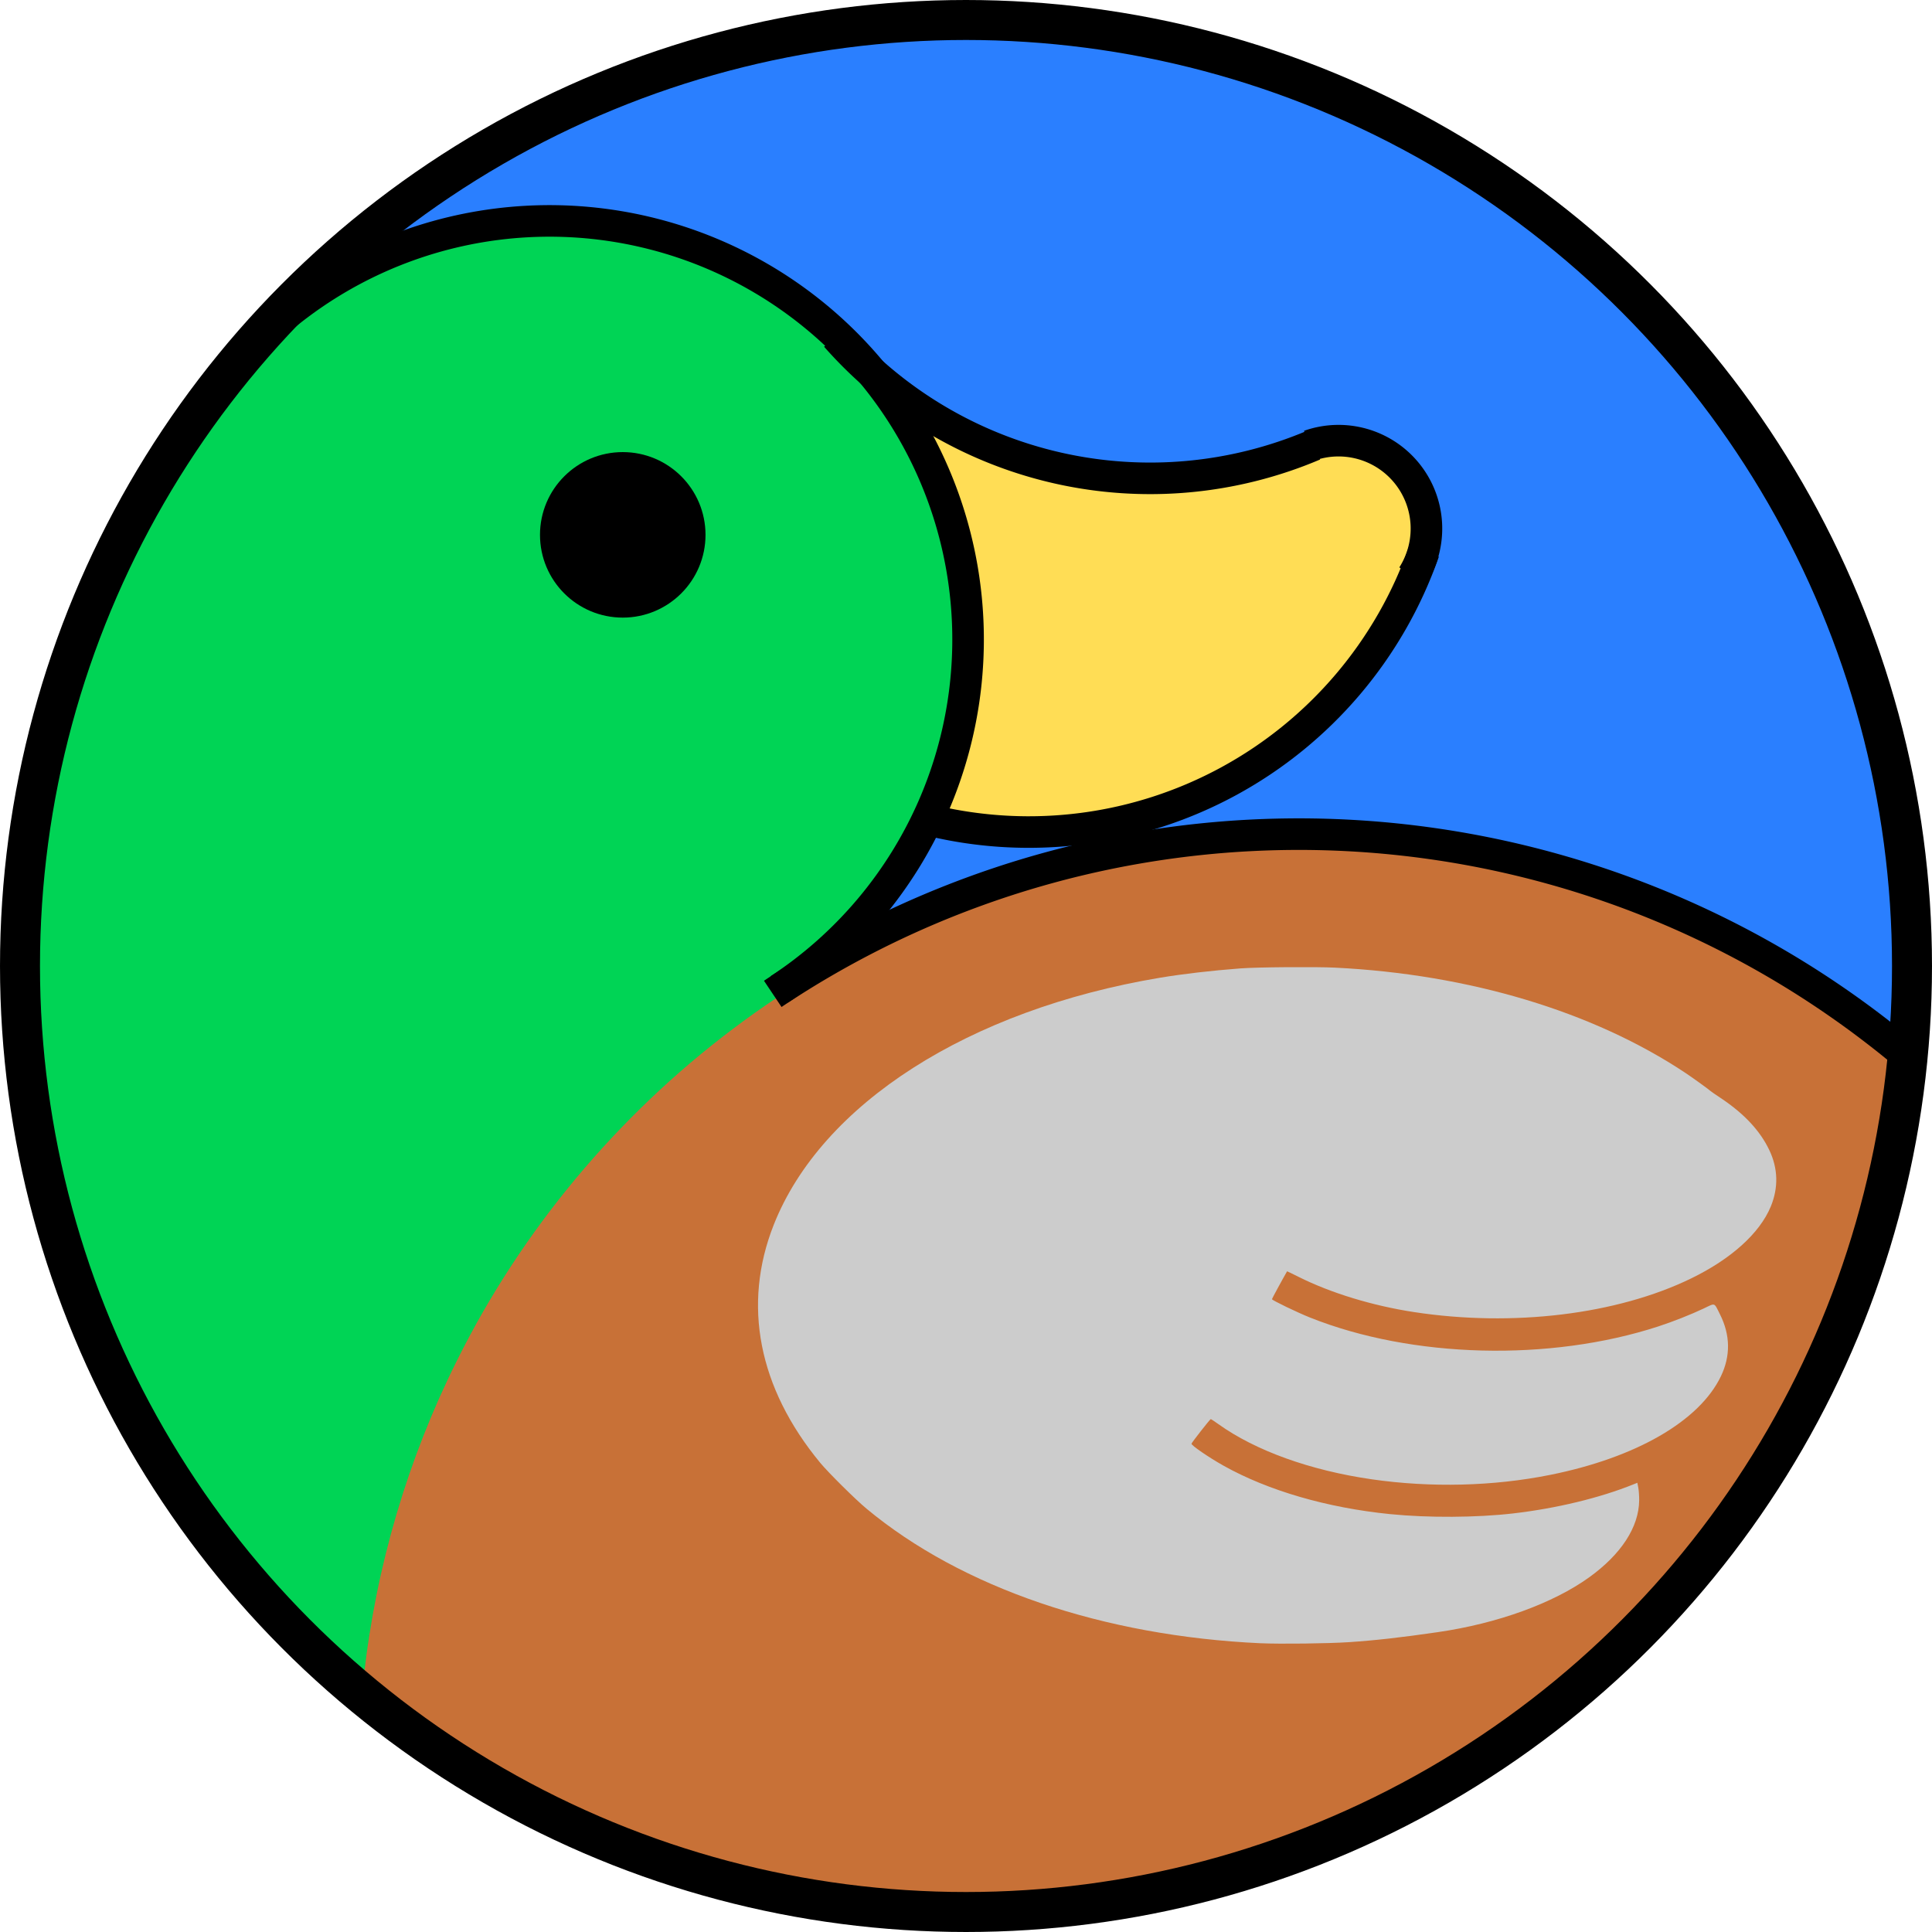 <?xml version="1.0" encoding="UTF-8" standalone="no"?>
<!-- Created with Inkscape (http://www.inkscape.org/) -->

<svg
   width="91.816mm"
   height="91.816mm"
   viewBox="0 0 347.02 347.02"
   version="1.1"
   id="svg1"
   xmlns="http://www.w3.org/2000/svg"
   xmlns:svg="http://www.w3.org/2000/svg">
  <defs
     id="defs1" />
  <g
     id="layer1"
     transform="translate(-93.775,-259.935)">
    <g
       id="g35"
       transform="translate(-36.089,1.128)">
      <path
         id="path32"
         style="fill:#00d455;stroke:none;stroke-width:1.066"
         d="m 226.012,299.586 c -3.395,0.028 -6.788,0.292 -10.122,0.951 -11.389,2.001 -22.316,6.64 -31.582,13.571 -3.926,2.856 -7.529,6.158 -10.61,9.915 -7.815,9.423 -14.696,19.636 -20.292,30.531 -7.496,14.43 -12.947,29.932 -15.954,45.919 -1.268,6.776 -2.226,13.619 -2.68,20.499 -0.278,7.437 -0.327,14.888 -0.038,22.325 1.494,20.595 6.483,40.989 15.189,59.738 10.591,22.986 26.455,43.494 45.941,59.632 0.995,0.842 1.989,1.683 2.984,2.525 0.157,-3.131 0.316,-6.265 0.825,-9.364 1.735,-12.398 4.888,-24.595 9.355,-36.289 0.293,-0.753 0.696,-1.778 1.034,-2.635 0.999,-2.473 2.129,-5.078 3.19,-7.406 1.916,-4.144 3.996,-8.212 6.238,-12.189 0.469,-0.813 1.068,-1.872 1.604,-2.771 5.205,-8.798 11.21,-17.127 17.974,-24.793 0.43,-0.47 1.07,-1.19 1.581,-1.756 8.866,-9.756 18.845,-18.504 29.72,-25.959 0.828,-0.547 1.521,-1.258 2.256,-1.918 -0.845,-1.625 -1.901,-3.121 -2.922,-4.637 8.219,-5.61 15.442,-12.728 20.891,-21.071 6.5,-9.873 10.521,-21.335 11.824,-33.072 0.344,-4.971 0.328,-9.969 0.03,-14.941 -0.561,-5.681 -1.852,-11.285 -3.667,-16.694 -2.606,-7.631 -6.439,-14.862 -11.401,-21.223 -2.405,-2.97 -5.261,-5.531 -7.79,-8.39 -0.976,-1.5 -2.511,-2.535 -3.846,-3.699 -8.289,-6.844 -18.087,-11.831 -28.493,-14.52 -4.972,-1.268 -10.061,-2.232 -15.209,-2.254 -2.01,-0.059 -4.021,-0.051 -6.032,-0.025 z m 16.59,42.428 c 5.164,0.216 9.992,3.929 11.422,8.915 1.492,4.809 0.075,10.484 -3.821,13.762 -4.561,3.979 -11.969,4.147 -16.641,0.262 -3.58,-2.82 -5.27,-7.639 -4.569,-12.101 0.571,-4.394 3.66,-8.32 7.788,-9.925 1.83,-0.801 3.843,-1.009 5.822,-0.913 z" />
      <path
         id="path29"
         style="fill:#ffdd55;stroke:none;stroke-width:2.131"
         d="m 296.295,338.287 c 0.554,1.858 1.549,3.563 2.294,5.353 6.613,15.084 7.75,32.352 3.894,48.311 -0.802,3.531 -2.105,6.915 -3.134,10.38 -0.267,0.902 -0.499,1.918 0.068,2.754 0.112,0.706 0.942,0.629 1.476,0.836 2.977,0.489 5.976,0.855 8.974,1.181 5.963,0.244 11.975,0.032 17.845,-1.113 15.025,-2.736 29.189,-10.145 39.857,-21.095 7.351,-7.504 13.086,-16.593 16.683,-26.462 0.75,-2.357 0.627,-4.878 0.49,-7.314 -0.499,-3.757 -3.009,-6.936 -5.908,-9.229 -2.449,-1.992 -5.658,-2.782 -8.762,-2.848 -2.943,0.06 -5.601,1.514 -8.363,2.359 -5.752,1.995 -11.73,3.362 -17.799,3.899 -0.671,0.057 -1.662,0.146 -2.459,0.187 -4.589,0.307 -9.206,0.222 -13.778,-0.295 -0.711,-0.085 -1.782,-0.219 -2.5,-0.328 -5.118,-0.751 -10.152,-2.052 -15.004,-3.842 -0.835,-0.318 -1.929,-0.734 -2.853,-1.126 -3.804,-1.608 -7.461,-3.543 -11.3,-5.071 -0.664,-0.364 -0.009,0.947 -0.075,1.342 0.118,0.707 0.235,1.413 0.353,2.12 z" />
      <path
         id="path31"
         style="fill:#c87137;stroke:none;stroke-width:1.066"
         d="m 360.607,409.648 c -9.746,0.042 -19.472,1.134 -29.045,2.924 -25.359,4.806 -49.559,15.555 -70.149,31.114 -20.752,15.636 -37.833,36.118 -49.415,59.383 -8.888,17.755 -14.587,37.097 -16.784,56.829 -0.249,1.261 0.346,2.509 1.34,3.277 9.875,8.112 20.722,15.032 32.176,20.692 20.128,9.937 42.253,15.784 64.659,17.123 4.39,0.355 8.801,0.145 13.2,0.117 4.832,-0.097 9.677,-0.142 14.478,-0.756 17.298,-1.868 34.337,-6.297 50.248,-13.362 21.866,-9.62 41.682,-23.89 57.651,-41.665 17.379,-19.278 30.177,-42.633 37.136,-67.634 2.418,-8.696 4.184,-17.582 5.186,-26.553 0.225,-1.415 -0.359,-2.895 -1.563,-3.695 -16.143,-13.073 -34.67,-23.216 -54.448,-29.591 -15.194,-4.904 -31.073,-7.795 -47.048,-8.143 -2.54,-0.071 -5.081,-0.075 -7.622,-0.061 z m 3.057,24.883 c 5.399,-0.068 10.802,0.176 16.159,0.867 6.989,0.828 13.923,2.139 20.713,3.996 1.269,0.356 2.766,0.784 4.112,1.206 1.37,0.426 2.624,0.84 4.018,1.329 9.837,3.423 19.227,8.217 27.548,14.504 2.902,2.039 5.863,4.123 7.994,7.01 1.612,2.107 2.845,4.654 2.714,7.368 0.111,1.664 -0.417,3.268 -1.179,4.725 -1.936,4.039 -5.596,6.912 -9.336,9.2 -6.095,3.628 -12.94,5.815 -19.859,7.234 -0.898,0.171 -2.059,0.399 -3.067,0.551 -1.857,0.304 -3.726,0.534 -5.599,0.716 -0.402,0.028 -1.197,0.098 -1.749,0.142 -10.561,0.738 -21.301,-0.011 -31.517,-2.882 -4.292,-1.193 -8.365,-3.016 -12.424,-4.822 -0.726,-0.378 -1.532,-0.26 -2.314,-0.221 -1.256,1.998 -2.378,4.088 -3.361,6.232 -0.038,0.492 -0.896,1.281 -0.321,1.552 4.904,2.678 10.058,4.92 15.447,6.419 7.421,2.116 15.113,3.254 22.818,3.562 5.03,0.087 10.078,0.051 15.087,-0.459 8.83,-0.952 17.581,-3.001 25.731,-6.576 0.545,-0.24 1.088,-0.483 1.632,-0.724 0.97,1.854 1.595,3.941 1.321,6.049 -0.337,3.958 -2.981,7.252 -5.863,9.78 -5.234,4.459 -11.728,7.132 -18.27,9.029 -1.074,0.305 -2.193,0.596 -3.173,0.83 -6.025,1.437 -12.201,2.265 -18.398,2.321 -5.147,0.157 -10.31,-0.037 -15.407,-0.796 -4.685,-0.647 -9.477,-1.705 -13.878,-3.145 -4.877,-1.572 -9.559,-3.772 -13.785,-6.682 -0.717,-0.389 -1.387,-1.105 -2.264,-0.872 -1.215,0.147 -1.924,1.339 -2.69,2.175 -0.866,1.197 -2.059,2.296 -2.358,3.79 -0.167,1.087 0.612,1.981 1.476,2.529 5.595,3.972 11.921,6.824 18.476,8.799 13.105,3.941 27.037,4.685 40.591,3.143 6.631,-0.758 13.143,-2.362 19.445,-4.543 0.509,-0.182 0.101,0.883 0.181,1.203 -0.476,4.236 -3.403,7.706 -6.595,10.307 -5.42,4.332 -11.992,6.957 -18.632,8.769 -2.314,0.624 -4.837,1.154 -7.083,1.556 -5.795,0.991 -11.642,1.694 -17.506,2.107 -4.047,0.202 -8.123,0.192 -12.225,0.217 -2.859,0.033 -5.753,0.032 -8.553,-0.274 -3.789,-0.314 -7.626,-0.737 -11.314,-1.286 -9.989,-1.5 -19.834,-4.071 -29.207,-7.854 -1.64,-0.671 -3.462,-1.455 -5.141,-2.242 -4.337,-2.017 -8.66,-4.428 -12.564,-7.02 -3.114,-2.071 -6.119,-4.321 -8.791,-6.946 -3.193,-3.064 -6.432,-6.147 -8.9,-9.849 -4.286,-6.149 -7.253,-13.367 -7.762,-20.89 -0.118,-3.874 0.008,-7.809 1.103,-11.554 1.718,-6.51 5.091,-12.514 9.352,-17.695 2.988,-3.278 6.117,-6.45 9.535,-9.281 7.2,-5.664 15.333,-10.067 23.822,-13.469 0.981,-0.393 2.216,-0.867 3.304,-1.265 7.851,-2.862 15.992,-4.904 24.245,-6.206 0.717,-0.101 1.679,-0.256 2.427,-0.357 4.951,-0.75 9.946,-1.203 14.956,-1.23 2.293,-0.042 4.586,-0.061 6.879,-0.076 z" />
      <path
         id="path34"
         style="fill:#2a7fff;stroke:none;stroke-width:0.754"
         d="m 296.279,408.445 c -2.176,4.132 -4.702,8.072 -7.506,11.805 -0.441,0.54 -0.716,1.155 -0.654,1.862 -0.166,0.705 0.689,1.056 1.008,1.595 0.338,0.672 1.081,0.079 1.641,0.06 3.901,-1.699 7.792,-3.442 11.788,-4.916 5.393,-2.041 11.05,-3.881 16.688,-5.38 1.139,-0.27 2.265,-0.571 3.25,-1.227 1.193,-0.643 2.385,-1.286 3.578,-1.929 -1.873,-0.415 -3.732,-0.953 -5.614,-1.291 -4.26,-0.048 -8.529,0.114 -12.782,-0.168 -1.503,-0.154 -3.157,-0.394 -4.555,-0.596 -2.067,-0.285 -4.101,-0.767 -6.17,-1.037 -0.224,0.407 -0.448,0.814 -0.672,1.221 z" />
      <path
         id="path33"
         style="fill:#2a7fff;stroke:none;stroke-width:0.754"
         d="m 299.238,263.383 c -8.163,0.127 -16.307,0.995 -24.355,2.347 -27.18,4.637 -53.177,16.064 -74.957,32.974 -1.098,0.854 -1.73,2.151 -2.622,3.2 -0.159,0.367 -1.146,1.215 -0.776,1.274 1.747,-0.274 3.536,-0.344 5.257,-0.748 6.734,-2.496 13.814,-4.037 20.97,-4.625 4.334,-0.188 8.689,-0.25 13.014,0.124 5.638,0.56 11.22,1.693 16.596,3.489 2.421,0.792 4.857,1.739 7.106,2.731 1.538,0.684 2.987,1.386 4.425,2.138 8.78,4.563 16.573,10.937 22.983,18.461 2.869,2.729 6.097,5.063 9.408,7.223 9.412,6.045 20.177,9.994 31.295,11.305 12.43,1.521 25.239,-0.214 36.826,-4.954 0.814,-0.535 1.749,-0.772 2.703,-0.942 6.752,-1.405 14.206,1.925 17.588,7.954 2.732,4.606 2.897,10.482 0.841,15.378 -4.569,11.717 -12.056,22.295 -21.684,30.398 -7.137,6.046 -15.411,10.703 -24.215,13.843 -0.857,0.387 -1.982,0.609 -2.343,1.59 -0.356,0.622 -0.711,1.244 -1.067,1.865 0.952,0.296 1.871,0.827 2.844,0.974 4.499,-0.484 8.989,-1.087 13.512,-1.31 7.344,-0.4 14.741,-0.344 22.028,0.054 9.995,0.677 19.931,2.234 29.657,4.633 11.284,2.81 22.478,6.801 33.002,11.922 5.363,2.577 10.699,5.447 15.783,8.639 5.815,3.609 11.556,7.581 16.917,11.928 0.571,0.452 1.143,0.903 1.714,1.355 0.292,-3.025 0.62,-6.05 0.574,-9.094 0.017,-5.2 0.097,-10.406 -0.179,-15.6 -0.789,-11.677 -2.66,-23.29 -5.807,-34.568 -7.03,-25.44 -20.074,-49.215 -37.88,-68.71 -15.115,-16.66 -33.611,-30.223 -54.028,-39.66 -18.488,-8.601 -38.551,-13.77 -58.887,-15.235 -5.402,-0.443 -10.826,-0.378 -16.241,-0.354 z" />
      <path
         style="fill:none;stroke:#000000;stroke-width:5.669"
         id="path1"
         d="m 168.462,328.499 a 75.186,75.186 0 0 1 77.682,-27.928 75.186,75.186 0 0 1 56.489,60.195 75.186,75.186 0 0 1 -32.8,75.753" />
      <path
         style="fill:none;stroke:#000000;stroke-width:5.669"
         id="circle2"
         d="m 268.665,437.323 a 169.919,169.919 0 0 1 204.261,11.534" />
      <path
         style="fill:none;stroke:#000000;stroke-width:5.669"
         id="circle3"
         d="M 365.863,338.736 A 75.186,75.186 0 0 1 280.012,319.21" />
      <path
         style="fill:none;stroke:#000000;stroke-width:5.669"
         id="circle4"
         d="m 385.628,357.875 a 75.186,75.186 0 0 1 -88.618,48.283" />
      <path
         style="fill:none;stroke:#000000;stroke-width:5.669"
         id="path5"
         d="m 365.034,338.859 a 15.789,15.789 0 0 1 17.622,5.074 15.789,15.789 0 0 1 0.939,18.314" />
      <circle
         style="fill:#000000;stroke:#000000;stroke-width:5.669"
         id="path24"
         cx="241.721"
         cy="354.876"
         r="12.03" />
      <path
         style="fill:#cccccc;stroke:none;stroke-width:0.754"
         d="m 356.333,553.966 c -28.339,-1.297 -53.759,-9.975 -70.841,-24.185 -1.999,-1.663 -6.865,-6.486 -8.312,-8.24 -11.092,-13.437 -14.01,-28.386 -8.342,-42.731 8.579,-21.714 35.012,-38.628 69.354,-44.38 4.083,-0.684 9.255,-1.285 14.487,-1.683 2.972,-0.226 13.409,-0.31 16.946,-0.136 24.117,1.186 46.405,7.883 63,18.93 1.292,0.86 4.367,3.083 4.519,3.267 0.036,0.044 0.851,0.604 1.811,1.243 4.189,2.792 7.043,5.85 8.702,9.323 1.58,3.308 1.67,6.767 0.264,10.158 -1.985,4.787 -7.095,9.399 -14.299,12.905 -13.326,6.486 -32.035,8.757 -49.775,6.043 -7.459,-1.141 -14.93,-3.42 -20.729,-6.323 -1.13,-0.566 -2.062,-1.017 -2.071,-1.002 -0.806,1.391 -2.719,4.914 -2.719,5.007 0,0.192 4.537,2.38 6.845,3.302 18.312,7.312 43.041,7.944 62.534,1.598 2.645,-0.861 5.899,-2.147 8.195,-3.238 2.115,-1.005 1.807,-1.118 2.902,1.066 1.868,3.726 1.921,7.465 0.156,11.135 -3.868,8.042 -15.25,14.609 -30.682,17.702 -10.202,2.045 -21.387,2.322 -32.001,0.793 -11.046,-1.591 -20.911,-5.141 -27.584,-9.926 -0.688,-0.494 -1.299,-0.894 -1.357,-0.889 -0.135,0.01 -3.418,4.201 -3.46,4.416 -0.057,0.293 3.113,2.468 5.746,3.944 8.005,4.485 18.594,7.566 29.905,8.703 6.842,0.687 15.555,0.639 22.13,-0.123 7.78,-0.902 15.561,-2.783 21.618,-5.227 l 0.684,-0.276 0.172,0.89 c 0.094,0.489 0.164,1.518 0.156,2.285 -0.055,4.781 -3.219,9.652 -8.957,13.789 -6.486,4.676 -16.482,8.303 -27.162,9.857 -6.665,0.97 -11.287,1.491 -16.016,1.806 -3.702,0.247 -12.345,0.353 -15.816,0.194 z"
         id="path27" />
      <circle
         style="fill:none;stroke:#000000;stroke-width:7.181;stroke-dasharray:none"
         id="path2"
         cx="303.374"
         cy="432.317"
         r="169.919" />
    </g>
  </g>
</svg>
